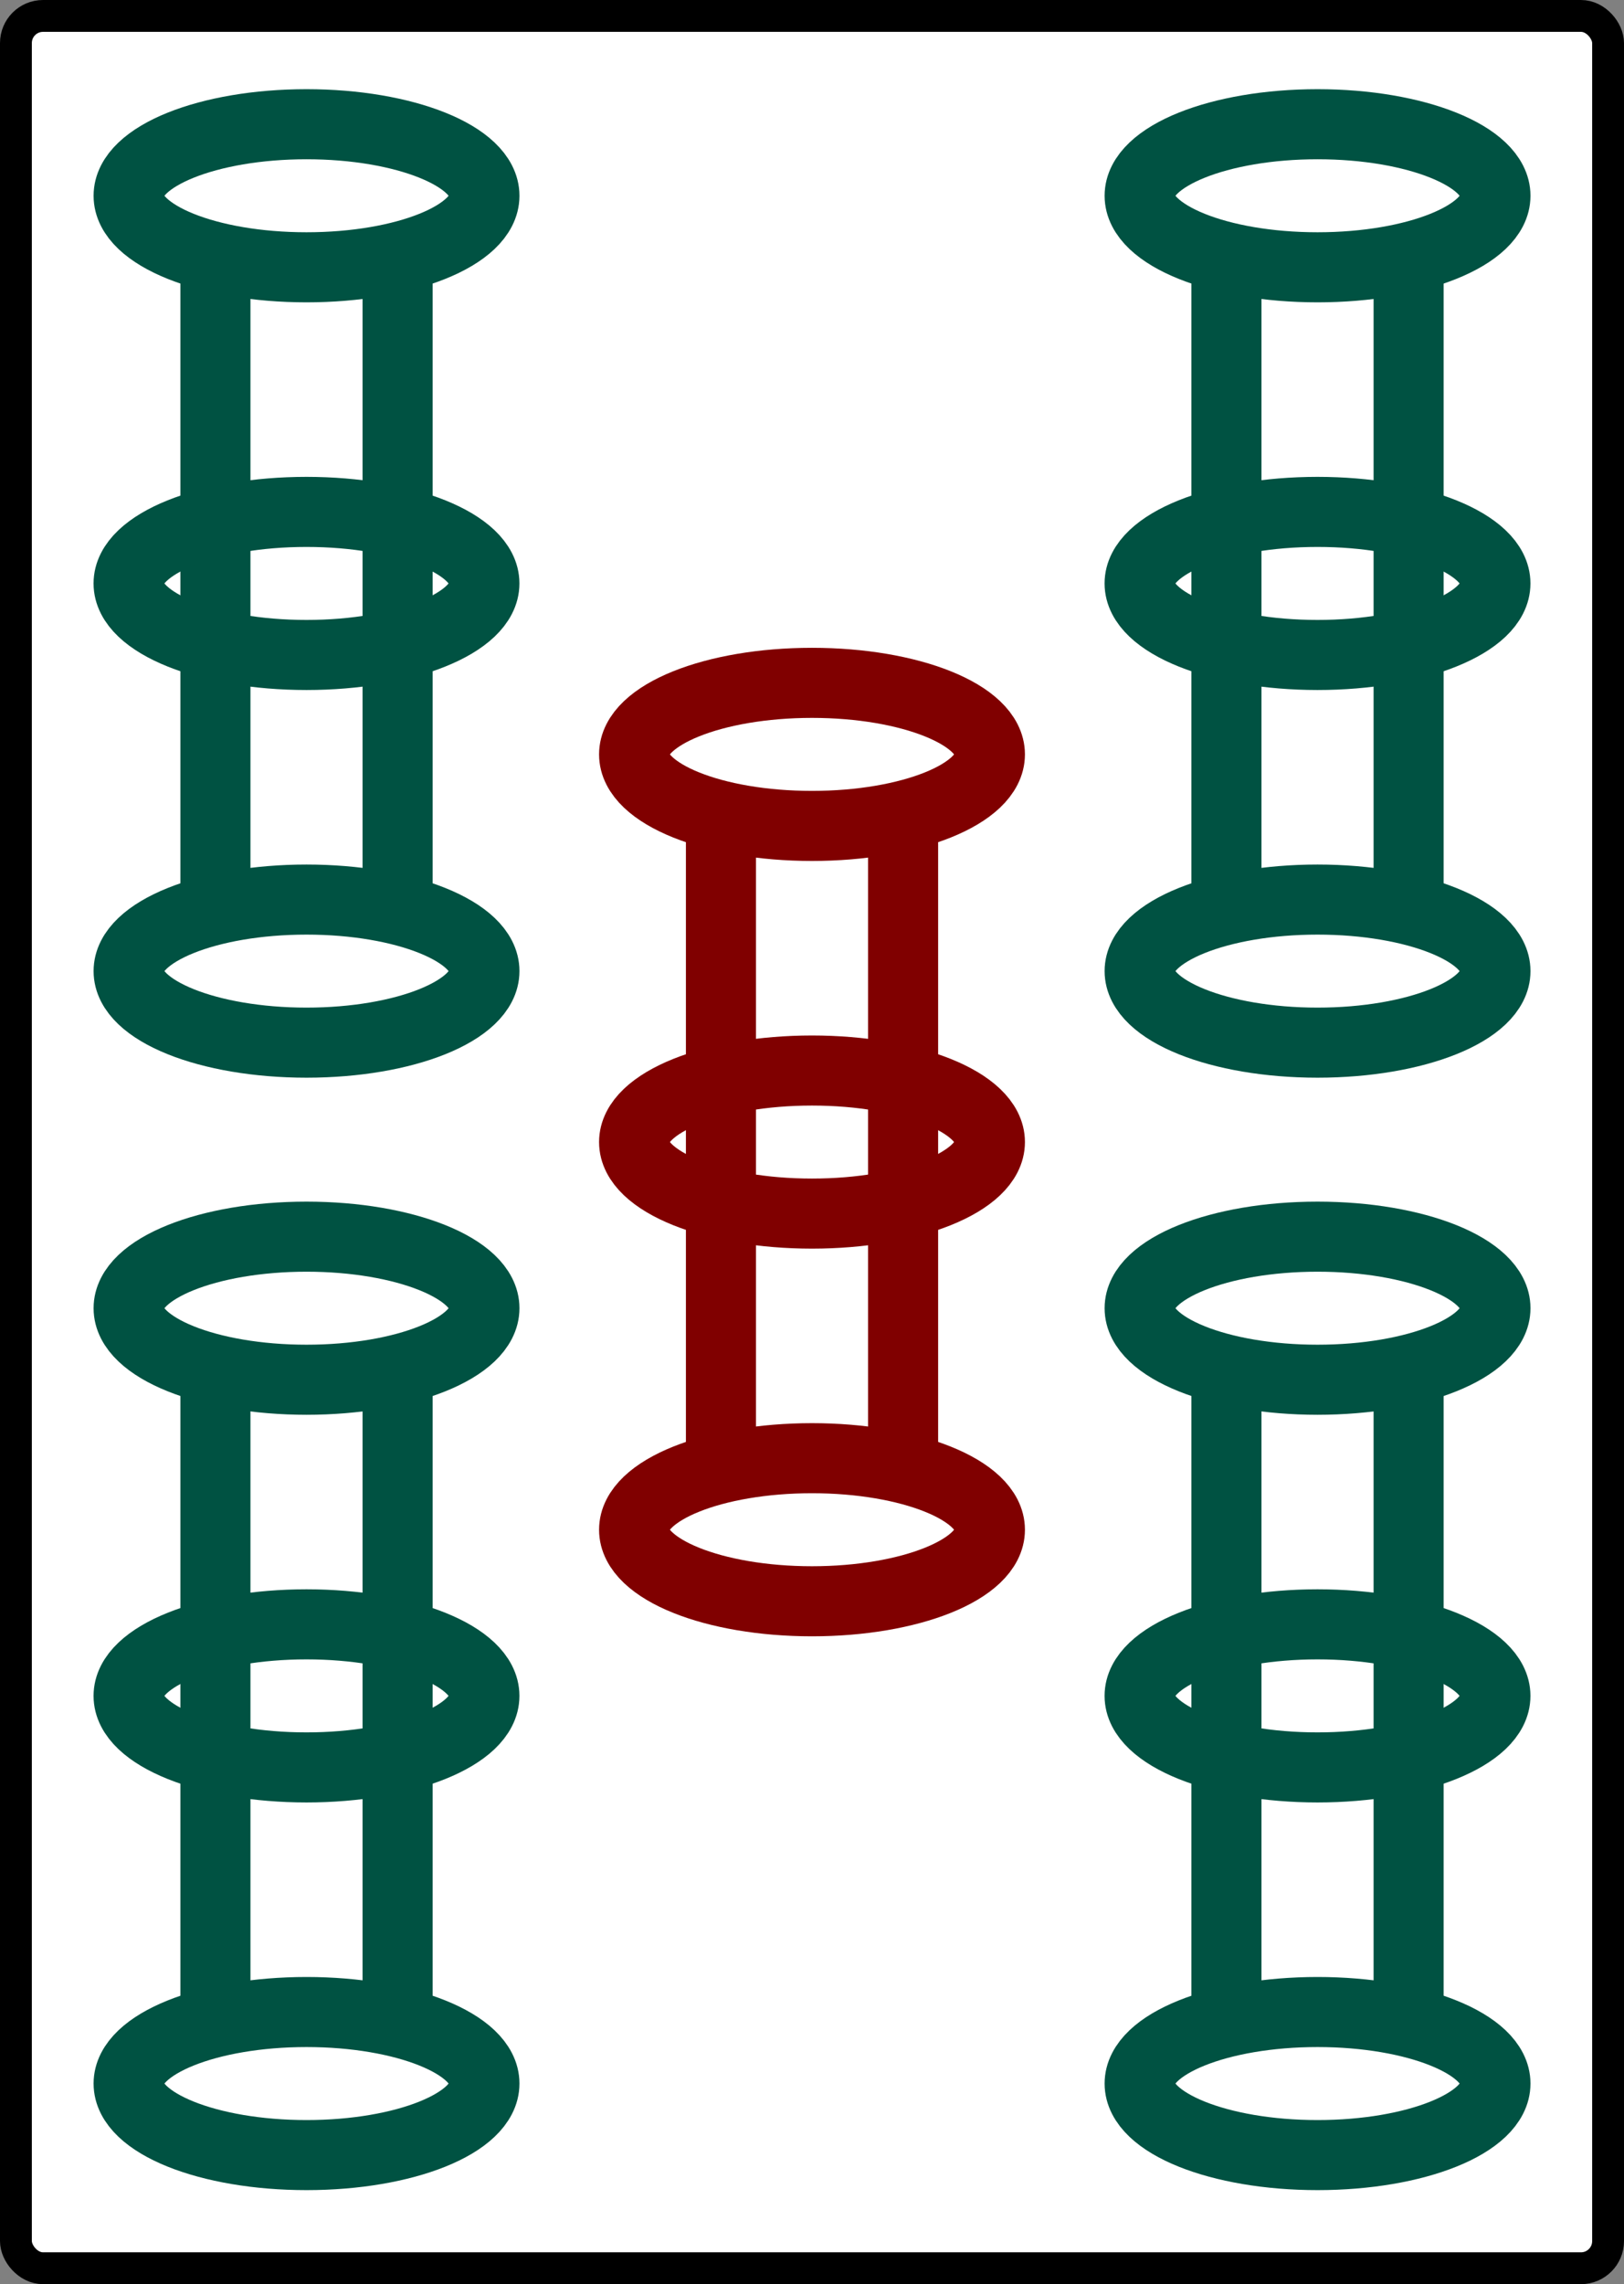 <?xml version="1.0" encoding="UTF-8" standalone="no"?>
<!-- Created with Inkscape (http://www.inkscape.org/) -->

<svg
   width="51mm"
   height="71.711mm"
   viewBox="0 0 51 71.711"
   version="1.1"
   id="svg1"
   inkscape:version="1.3 (0e150ed6c4, 2023-07-21)"
   sodipodi:docname="5s.svg"
   inkscape:export-filename="5s.png"
   inkscape:export-xdpi="96"
   inkscape:export-ydpi="96"
   xmlns:inkscape="http://www.inkscape.org/namespaces/inkscape"
   xmlns:sodipodi="http://sodipodi.sourceforge.net/DTD/sodipodi-0.dtd"
   xmlns="http://www.w3.org/2000/svg"
   xmlns:svg="http://www.w3.org/2000/svg">
  <rect x="0" y="0" width="51" height="71.711" fill="#808080" stroke="none"/>
  <sodipodi:namedview
     id="namedview1"
     pagecolor="#ffffff"
     bordercolor="#000000"
     borderopacity="0.25"
     inkscape:showpageshadow="2"
     inkscape:pageopacity="0.0"
     inkscape:pagecheckerboard="0"
     inkscape:deskcolor="#d1d1d1"
     inkscape:document-units="mm"
     inkscape:zoom="1.7496352"
     inkscape:cx="61.441379"
     inkscape:cy="190.61116"
     inkscape:window-width="1904"
     inkscape:window-height="993"
     inkscape:window-x="0"
     inkscape:window-y="0"
     inkscape:window-maximized="0"
     inkscape:current-layer="layer1" />
  <defs
     id="defs1" />
  <g
     inkscape:label="Layer 1"
     inkscape:groupmode="layer"
     id="layer1"
     transform="translate(-14.017,-93.863)">
    <rect
       style="fill:#ffffff;stroke:#000000;stroke-width:1;stroke-opacity:1"
       id="rect1"
       width="50"
       height="70.711"
       x="14.517"
       y="94.363"
       ry="0.851" />
    <rect
       style="fill:#ffffff;stroke:#800000;stroke-width:2.2;stroke-opacity:1"
       id="rect7"
       width="5.721"
       height="20.103"
       x="36.657"
       y="119.666" />
    <ellipse
       style="fill:#ffffff;stroke:#800000;stroke-width:2.2;stroke-opacity:1"
       id="ellipse7"
       cx="39.517"
       cy="117.547"
       rx="5.587"
       ry="2.246" />
    <ellipse
       style="fill:#ffffff;stroke:#800000;stroke-width:2.2;stroke-opacity:1"
       id="ellipse8"
       cx="39.517"
       cy="141.889"
       rx="5.587"
       ry="2.246" />
    <ellipse
       style="fill:none;stroke:#800000;stroke-width:2.2;stroke-opacity:1"
       id="ellipse9"
       cx="39.517"
       cy="129.718"
       rx="5.587"
       ry="2.246" />
    <g
       id="g14"
       transform="translate(0.211,-0.782)">
      <g
         id="g7"
         transform="translate(18.752,0.151)">
        <g
           id="g6"
           transform="translate(0.003)">
          <rect
             style="fill:#ffffff;stroke:#005242;stroke-width:2.2"
             id="rect2"
             width="5.721"
             height="20.103"
             x="1.816"
             y="137.685" />
          <g
             id="g2">
            <ellipse
               style="fill:#ffffff;stroke:#005242;stroke-width:2.2"
               id="path1"
               cx="4.677"
               cy="135.565"
               rx="5.587"
               ry="2.246" />
            <ellipse
               style="fill:#ffffff;stroke:#005242;stroke-width:2.2"
               id="ellipse2"
               cx="4.677"
               cy="159.907"
               rx="5.587"
               ry="2.246" />
          </g>
        </g>
        <ellipse
           style="fill:none;stroke:#005242;stroke-width:2.2"
           id="ellipse3"
           cx="4.679"
           cy="147.736"
           rx="5.587"
           ry="2.246" />
      </g>
      <g
         id="g13"
         transform="translate(50.502,0.151)">
        <g
           id="g12"
           transform="translate(0.003)">
          <rect
             style="fill:#ffffff;stroke:#005242;stroke-width:2.2"
             id="rect10"
             width="5.721"
             height="20.103"
             x="1.816"
             y="137.685" />
          <g
             id="g11">
            <ellipse
               style="fill:#ffffff;stroke:#005242;stroke-width:2.2"
               id="ellipse10"
               cx="4.677"
               cy="135.565"
               rx="5.587"
               ry="2.246" />
            <ellipse
               style="fill:#ffffff;stroke:#005242;stroke-width:2.2"
               id="ellipse11"
               cx="4.677"
               cy="159.907"
               rx="5.587"
               ry="2.246" />
          </g>
        </g>
        <ellipse
           style="fill:none;stroke:#005242;stroke-width:2.2"
           id="ellipse12"
           cx="4.679"
           cy="147.736"
           rx="5.587"
           ry="2.246" />
      </g>
    </g>
    <g
       id="g25"
       transform="translate(0.211,-35.707)">
      <g
         id="g21"
         transform="translate(18.752,0.151)">
        <g
           id="g20"
           transform="translate(0.003)">
          <rect
             style="fill:#ffffff;stroke:#005242;stroke-width:2.2"
             id="rect18"
             width="5.721"
             height="20.103"
             x="1.816"
             y="137.685" />
          <g
             id="g19">
            <ellipse
               style="fill:#ffffff;stroke:#005242;stroke-width:2.2"
               id="ellipse18"
               cx="4.677"
               cy="135.565"
               rx="5.587"
               ry="2.246" />
            <ellipse
               style="fill:#ffffff;stroke:#005242;stroke-width:2.2"
               id="ellipse19"
               cx="4.677"
               cy="159.907"
               rx="5.587"
               ry="2.246" />
          </g>
        </g>
        <ellipse
           style="fill:none;stroke:#005242;stroke-width:2.2"
           id="ellipse20"
           cx="4.679"
           cy="147.736"
           rx="5.587"
           ry="2.246" />
      </g>
      <g
         id="g24"
         transform="translate(50.502,0.151)">
        <g
           id="g23"
           transform="translate(0.003)">
          <rect
             style="fill:#ffffff;stroke:#005242;stroke-width:2.2"
             id="rect21"
             width="5.721"
             height="20.103"
             x="1.816"
             y="137.685" />
          <g
             id="g22">
            <ellipse
               style="fill:#ffffff;stroke:#005242;stroke-width:2.2"
               id="ellipse21"
               cx="4.677"
               cy="135.565"
               rx="5.587"
               ry="2.246" />
            <ellipse
               style="fill:#ffffff;stroke:#005242;stroke-width:2.2"
               id="ellipse22"
               cx="4.677"
               cy="159.907"
               rx="5.587"
               ry="2.246" />
          </g>
        </g>
        <ellipse
           style="fill:none;stroke:#005242;stroke-width:2.2"
           id="ellipse23"
           cx="4.679"
           cy="147.736"
           rx="5.587"
           ry="2.246" />
      </g>
    </g>
  </g>
</svg>

